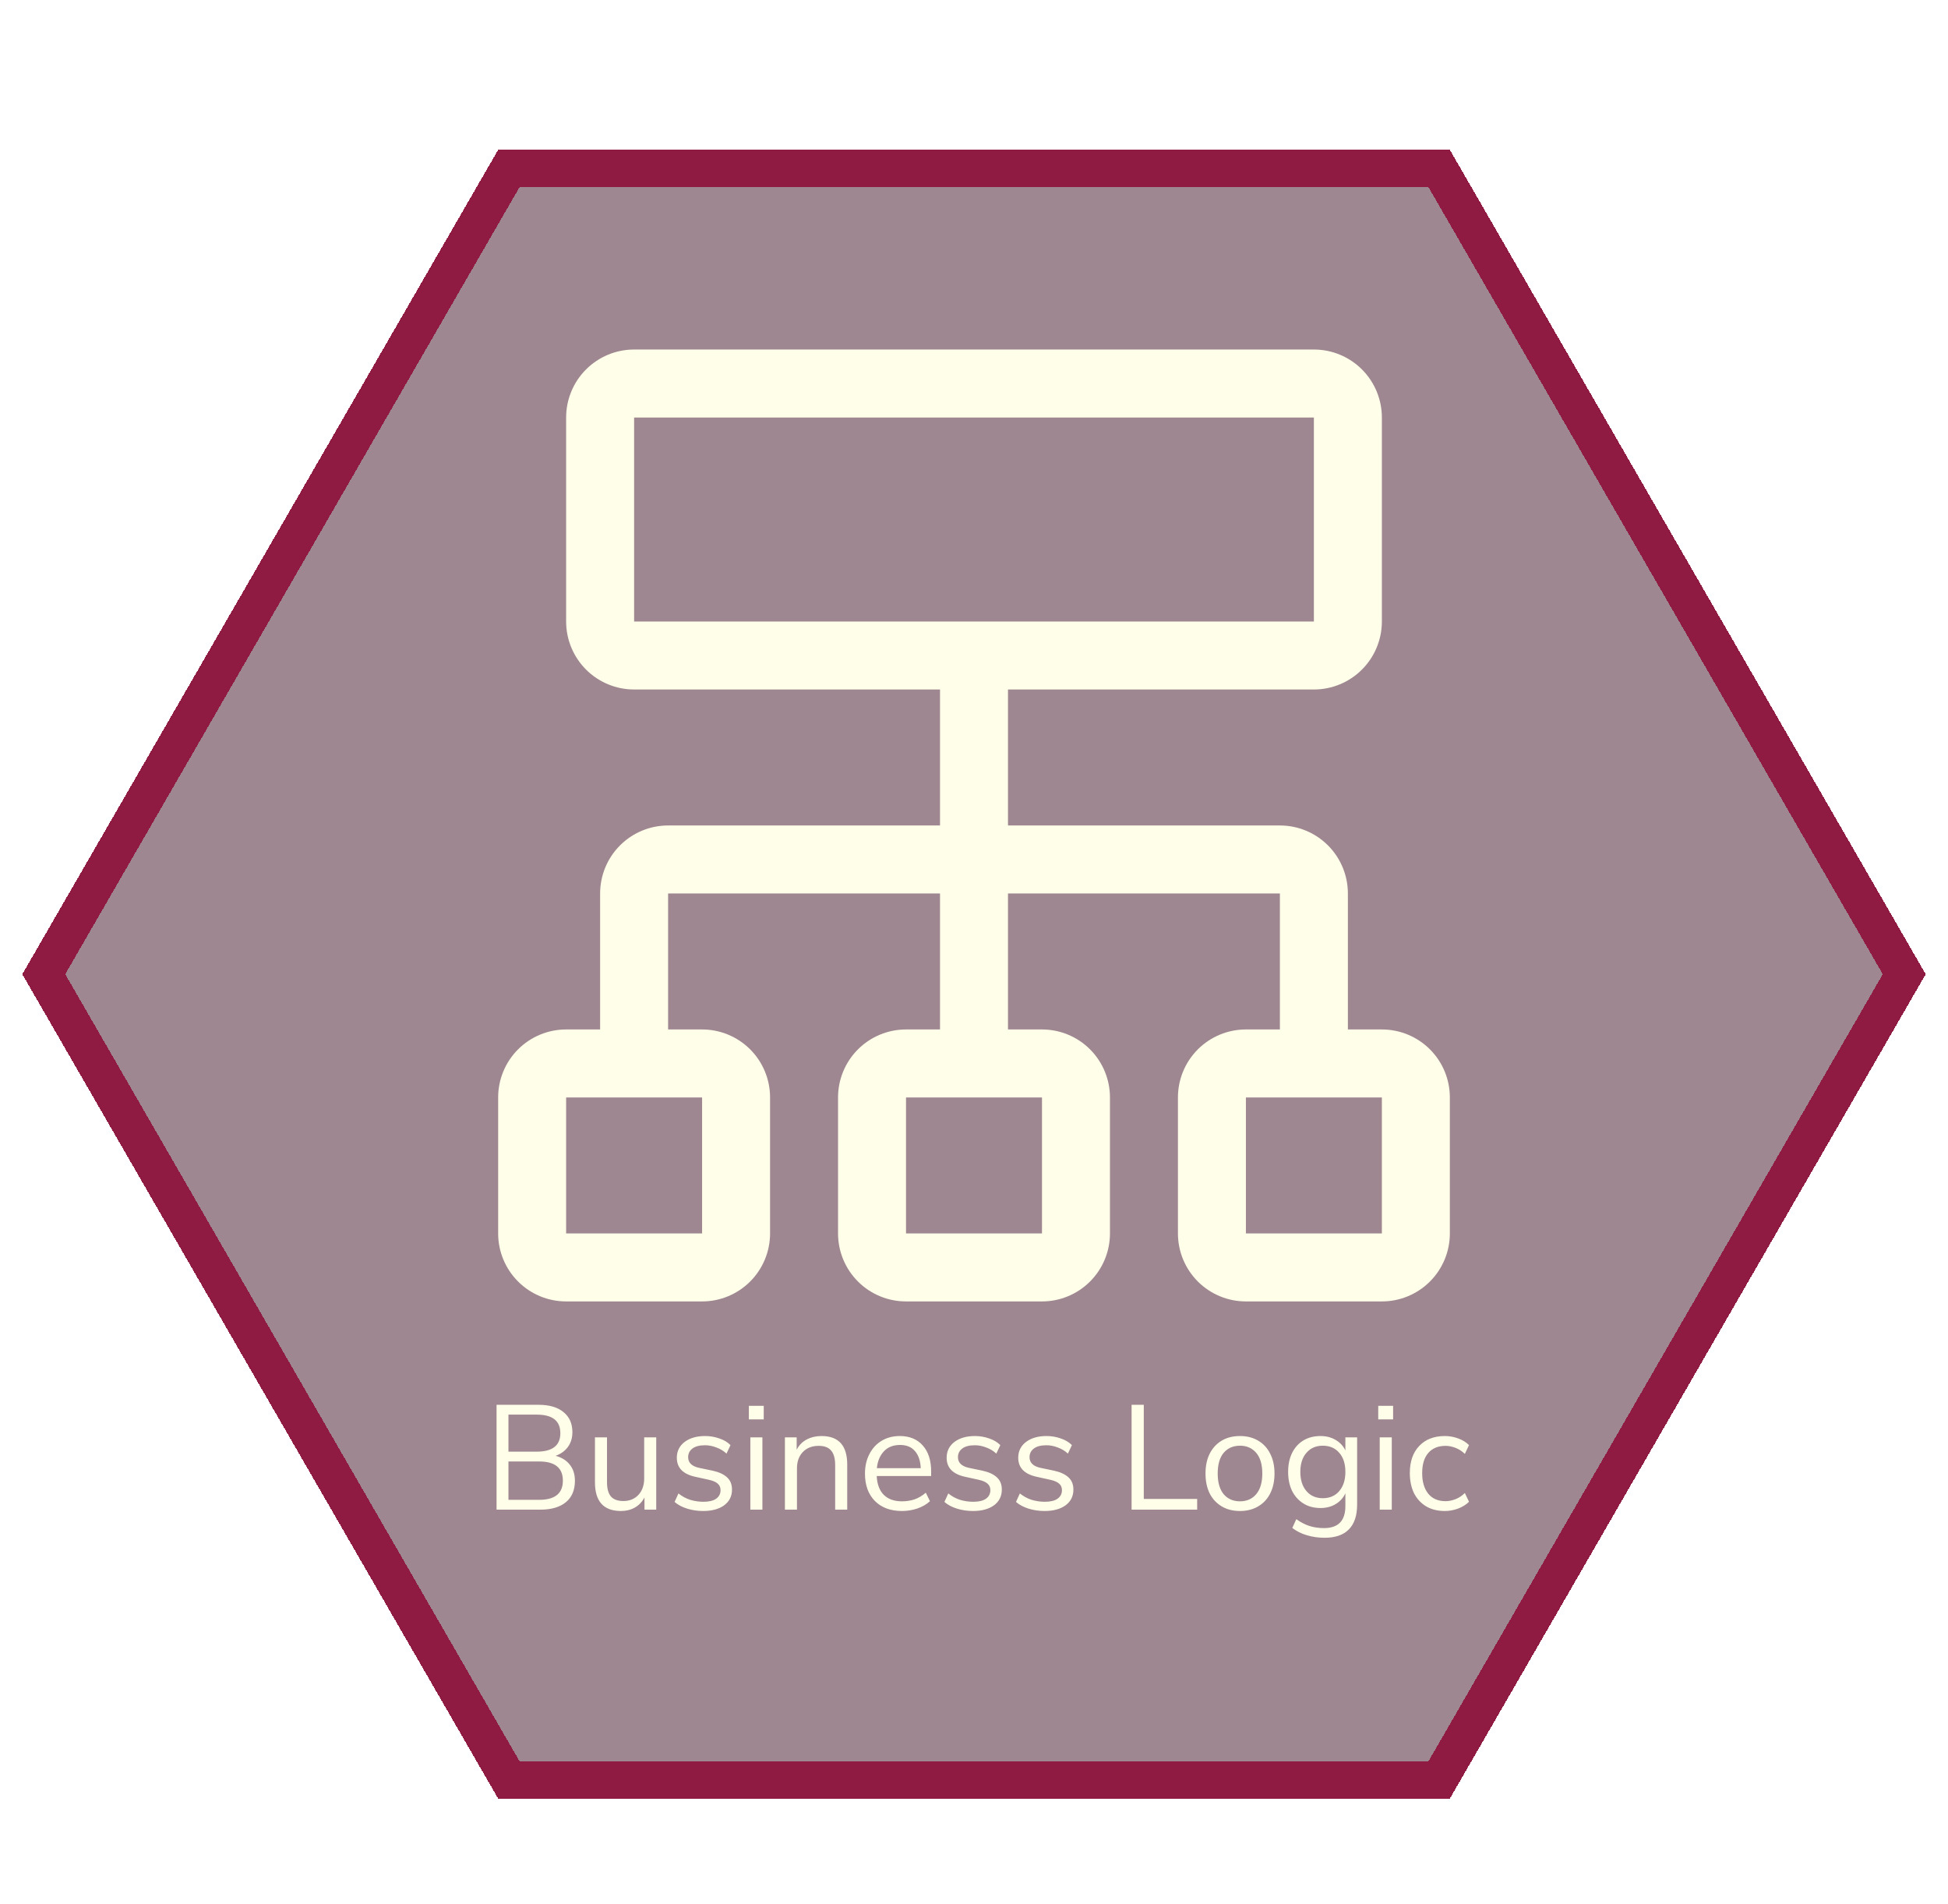 <svg width="262" height="256" viewBox="0 0 262 256" fill="none" xmlns="http://www.w3.org/2000/svg">
<g filter="url(#filter0_d_660_221)">
<path d="M259 128L195 238.851L67 238.851L3 128L67 17.149L195 17.149L259 128Z" fill="#401127" fill-opacity="0.5" shape-rendering="crispEdges"/>
<path d="M193.557 19.649L256.113 128L193.557 236.351L68.443 236.351L5.887 128L68.443 19.649L193.557 19.649Z" stroke="#8F1B42" stroke-width="5" stroke-miterlimit="1.367" stroke-linecap="round" shape-rendering="crispEdges"/>
</g>
<g filter="url(#filter1_d_660_221)">
<path d="M181.286 138.429V120.143C181.286 117.718 180.322 115.393 178.608 113.678C176.893 111.963 174.568 111 172.143 111H135.571V92.714H176.714C179.139 92.714 181.465 91.751 183.179 90.036C184.894 88.322 185.857 85.996 185.857 83.571V56.143C185.857 53.718 184.894 51.392 183.179 49.678C181.465 47.963 179.139 47 176.714 47H85.286C82.861 47 80.535 47.963 78.821 49.678C77.106 51.392 76.143 53.718 76.143 56.143V83.571C76.143 85.996 77.106 88.322 78.821 90.036C80.535 91.751 82.861 92.714 85.286 92.714H126.429V111H89.857C87.432 111 85.107 111.963 83.392 113.678C81.677 115.393 80.714 117.718 80.714 120.143V138.429H76.143C73.718 138.429 71.392 139.392 69.678 141.106C67.963 142.821 67 145.147 67 147.571V165.857C67 168.282 67.963 170.608 69.678 172.322C71.392 174.037 73.718 175 76.143 175H94.429C96.853 175 99.179 174.037 100.894 172.322C102.608 170.608 103.571 168.282 103.571 165.857V147.571C103.571 145.147 102.608 142.821 100.894 141.106C99.179 139.392 96.853 138.429 94.429 138.429H89.857V120.143H126.429V138.429H121.857C119.432 138.429 117.107 139.392 115.392 141.106C113.678 142.821 112.714 145.147 112.714 147.571V165.857C112.714 168.282 113.678 170.608 115.392 172.322C117.107 174.037 119.432 175 121.857 175H140.143C142.568 175 144.893 174.037 146.608 172.322C148.322 170.608 149.286 168.282 149.286 165.857V147.571C149.286 145.147 148.322 142.821 146.608 141.106C144.893 139.392 142.568 138.429 140.143 138.429H135.571V120.143H172.143V138.429H167.571C165.147 138.429 162.821 139.392 161.106 141.106C159.392 142.821 158.429 145.147 158.429 147.571V165.857C158.429 168.282 159.392 170.608 161.106 172.322C162.821 174.037 165.147 175 167.571 175H185.857C188.282 175 190.608 174.037 192.322 172.322C194.037 170.608 195 168.282 195 165.857V147.571C195 145.147 194.037 142.821 192.322 141.106C190.608 139.392 188.282 138.429 185.857 138.429H181.286ZM94.429 165.857H76.143V147.571H94.429V165.857ZM140.143 147.571V165.857H121.857V147.571H140.143ZM85.286 83.571V56.143H176.714V83.571H85.286ZM185.857 165.857H167.571V147.571H185.857V165.857Z" fill="#FFFEE8"/>
</g>
<g filter="url(#filter2_d_660_221)">
<path d="M66.785 203V188.9H72.425C73.878 188.9 74.998 189.227 75.785 189.88C76.585 190.52 76.985 191.42 76.985 192.58C76.985 193.353 76.785 194.013 76.385 194.56C75.985 195.107 75.432 195.507 74.725 195.76C75.538 195.973 76.172 196.367 76.625 196.94C77.092 197.513 77.325 198.24 77.325 199.12C77.325 200.373 76.918 201.333 76.105 202C75.292 202.667 74.145 203 72.665 203H66.785ZM68.385 195.2H72.185C74.305 195.2 75.365 194.373 75.365 192.72C75.365 191.053 74.305 190.22 72.185 190.22H68.385V195.2ZM68.385 201.68H72.505C74.638 201.68 75.705 200.82 75.705 199.1C75.705 197.38 74.638 196.52 72.505 196.52H68.385V201.68ZM83.52 203.18C81.187 203.18 80.02 201.893 80.02 199.32V193.28H81.641V199.3C81.641 200.167 81.814 200.807 82.16 201.22C82.52 201.633 83.081 201.84 83.841 201.84C84.667 201.84 85.341 201.567 85.861 201.02C86.38 200.46 86.641 199.72 86.641 198.8V193.28H88.26V203H86.68V201.36C86.374 201.947 85.941 202.4 85.38 202.72C84.834 203.027 84.214 203.18 83.52 203.18ZM94.572 203.18C93.811 203.18 93.091 203.073 92.412 202.86C91.731 202.647 91.171 202.347 90.731 201.96L91.251 200.82C91.731 201.207 92.258 201.493 92.832 201.68C93.418 201.853 94.011 201.94 94.612 201.94C95.371 201.94 95.945 201.8 96.332 201.52C96.718 201.24 96.912 200.86 96.912 200.38C96.912 200.007 96.785 199.713 96.531 199.5C96.278 199.273 95.878 199.1 95.332 198.98L93.511 198.58C91.858 198.22 91.031 197.367 91.031 196.02C91.031 195.14 91.378 194.433 92.072 193.9C92.778 193.367 93.698 193.1 94.832 193.1C95.498 193.1 96.132 193.207 96.731 193.42C97.345 193.62 97.852 193.92 98.251 194.32L97.712 195.46C97.325 195.1 96.871 194.827 96.352 194.64C95.845 194.44 95.338 194.34 94.832 194.34C94.085 194.34 93.518 194.487 93.132 194.78C92.745 195.073 92.552 195.46 92.552 195.94C92.552 196.687 93.045 197.167 94.031 197.38L95.852 197.76C96.705 197.947 97.352 198.247 97.791 198.66C98.231 199.06 98.451 199.607 98.451 200.3C98.451 201.193 98.098 201.9 97.391 202.42C96.685 202.927 95.745 203.18 94.572 203.18ZM100.72 190.86V189.04H102.72V190.86H100.72ZM100.92 203V193.28H102.54V203H100.92ZM105.569 203V193.28H107.149V194.94C107.469 194.327 107.922 193.867 108.509 193.56C109.095 193.253 109.755 193.1 110.489 193.1C112.795 193.1 113.949 194.38 113.949 196.94V203H112.329V197.04C112.329 196.133 112.149 195.473 111.789 195.06C111.442 194.633 110.882 194.42 110.109 194.42C109.215 194.42 108.502 194.7 107.969 195.26C107.449 195.807 107.189 196.54 107.189 197.46V203H105.569ZM121.316 203.18C119.783 203.18 118.569 202.733 117.676 201.84C116.783 200.933 116.336 199.707 116.336 198.16C116.336 197.16 116.536 196.28 116.936 195.52C117.336 194.747 117.883 194.153 118.576 193.74C119.283 193.313 120.096 193.1 121.016 193.1C122.336 193.1 123.369 193.527 124.116 194.38C124.863 195.22 125.236 196.38 125.236 197.86V198.48H117.916C117.969 199.587 118.289 200.433 118.876 201.02C119.463 201.593 120.276 201.88 121.316 201.88C121.903 201.88 122.463 201.793 122.996 201.62C123.529 201.433 124.036 201.133 124.516 200.72L125.076 201.86C124.636 202.273 124.076 202.6 123.396 202.84C122.716 203.067 122.023 203.18 121.316 203.18ZM121.056 194.3C120.136 194.3 119.409 194.587 118.876 195.16C118.343 195.733 118.029 196.487 117.936 197.42H123.836C123.796 196.433 123.536 195.667 123.056 195.12C122.589 194.573 121.923 194.3 121.056 194.3ZM130.861 203.18C130.101 203.18 129.381 203.073 128.701 202.86C128.021 202.647 127.461 202.347 127.021 201.96L127.541 200.82C128.021 201.207 128.547 201.493 129.121 201.68C129.707 201.853 130.301 201.94 130.901 201.94C131.661 201.94 132.234 201.8 132.621 201.52C133.007 201.24 133.201 200.86 133.201 200.38C133.201 200.007 133.074 199.713 132.821 199.5C132.567 199.273 132.167 199.1 131.621 198.98L129.801 198.58C128.147 198.22 127.321 197.367 127.321 196.02C127.321 195.14 127.667 194.433 128.361 193.9C129.067 193.367 129.987 193.1 131.121 193.1C131.787 193.1 132.421 193.207 133.021 193.42C133.634 193.62 134.141 193.92 134.541 194.32L134.001 195.46C133.614 195.1 133.161 194.827 132.641 194.64C132.134 194.44 131.627 194.34 131.121 194.34C130.374 194.34 129.807 194.487 129.421 194.78C129.034 195.073 128.841 195.46 128.841 195.94C128.841 196.687 129.334 197.167 130.321 197.38L132.141 197.76C132.994 197.947 133.641 198.247 134.081 198.66C134.521 199.06 134.741 199.607 134.741 200.3C134.741 201.193 134.387 201.9 133.681 202.42C132.974 202.927 132.034 203.18 130.861 203.18ZM140.489 203.18C139.729 203.18 139.009 203.073 138.329 202.86C137.649 202.647 137.089 202.347 136.649 201.96L137.169 200.82C137.649 201.207 138.176 201.493 138.749 201.68C139.336 201.853 139.929 201.94 140.529 201.94C141.289 201.94 141.863 201.8 142.249 201.52C142.636 201.24 142.829 200.86 142.829 200.38C142.829 200.007 142.703 199.713 142.449 199.5C142.196 199.273 141.796 199.1 141.249 198.98L139.429 198.58C137.776 198.22 136.949 197.367 136.949 196.02C136.949 195.14 137.296 194.433 137.989 193.9C138.696 193.367 139.616 193.1 140.749 193.1C141.416 193.1 142.049 193.207 142.649 193.42C143.263 193.62 143.769 193.92 144.169 194.32L143.629 195.46C143.243 195.1 142.789 194.827 142.269 194.64C141.763 194.44 141.256 194.34 140.749 194.34C140.003 194.34 139.436 194.487 139.049 194.78C138.663 195.073 138.469 195.46 138.469 195.94C138.469 196.687 138.963 197.167 139.949 197.38L141.769 197.76C142.623 197.947 143.269 198.247 143.709 198.66C144.149 199.06 144.369 199.607 144.369 200.3C144.369 201.193 144.016 201.9 143.309 202.42C142.603 202.927 141.663 203.18 140.489 203.18ZM152.195 203V188.9H153.835V201.56H161.015V203H152.195ZM166.777 203.18C165.83 203.18 165.01 202.973 164.317 202.56C163.623 202.147 163.083 201.567 162.697 200.82C162.323 200.06 162.137 199.167 162.137 198.14C162.137 197.113 162.323 196.227 162.697 195.48C163.083 194.72 163.623 194.133 164.317 193.72C165.01 193.307 165.83 193.1 166.777 193.1C167.71 193.1 168.523 193.307 169.217 193.72C169.923 194.133 170.463 194.72 170.837 195.48C171.223 196.227 171.417 197.113 171.417 198.14C171.417 199.167 171.223 200.06 170.837 200.82C170.463 201.567 169.923 202.147 169.217 202.56C168.523 202.973 167.71 203.18 166.777 203.18ZM166.777 201.88C167.683 201.88 168.41 201.56 168.957 200.92C169.503 200.267 169.777 199.34 169.777 198.14C169.777 196.927 169.503 196 168.957 195.36C168.41 194.72 167.683 194.4 166.777 194.4C165.857 194.4 165.123 194.72 164.577 195.36C164.043 196 163.777 196.927 163.777 198.14C163.777 199.34 164.043 200.267 164.577 200.92C165.123 201.56 165.857 201.88 166.777 201.88ZM178.15 206.78C177.31 206.78 176.517 206.667 175.77 206.44C175.037 206.227 174.383 205.9 173.81 205.46L174.35 204.28C174.95 204.707 175.543 205.013 176.13 205.2C176.73 205.387 177.377 205.48 178.07 205.48C179.99 205.48 180.95 204.493 180.95 202.52V200.8C180.67 201.413 180.23 201.9 179.63 202.26C179.043 202.607 178.37 202.78 177.61 202.78C176.717 202.78 175.943 202.573 175.29 202.16C174.637 201.747 174.13 201.18 173.77 200.46C173.423 199.727 173.25 198.88 173.25 197.92C173.25 196.96 173.423 196.12 173.77 195.4C174.13 194.667 174.637 194.1 175.29 193.7C175.943 193.3 176.717 193.1 177.61 193.1C178.37 193.1 179.043 193.273 179.63 193.62C180.23 193.967 180.67 194.44 180.95 195.04V193.28H182.53V202.3C182.53 203.793 182.157 204.913 181.41 205.66C180.677 206.407 179.59 206.78 178.15 206.78ZM177.91 201.46C178.843 201.46 179.583 201.14 180.13 200.5C180.677 199.86 180.95 199 180.95 197.92C180.95 196.84 180.677 195.987 180.13 195.36C179.583 194.72 178.843 194.4 177.91 194.4C176.99 194.4 176.257 194.72 175.71 195.36C175.163 195.987 174.89 196.84 174.89 197.92C174.89 199 175.163 199.86 175.71 200.5C176.257 201.14 176.99 201.46 177.91 201.46ZM185.369 190.86V189.04H187.369V190.86H185.369ZM185.569 203V193.28H187.189V203H185.569ZM194.337 203.18C193.364 203.18 192.524 202.973 191.817 202.56C191.111 202.133 190.564 201.54 190.177 200.78C189.804 200.007 189.617 199.107 189.617 198.08C189.617 196.533 190.037 195.32 190.877 194.44C191.717 193.547 192.871 193.1 194.337 193.1C194.937 193.1 195.531 193.207 196.117 193.42C196.704 193.633 197.191 193.933 197.577 194.32L197.017 195.5C196.631 195.127 196.204 194.853 195.737 194.68C195.284 194.507 194.851 194.42 194.437 194.42C193.424 194.42 192.644 194.74 192.097 195.38C191.551 196.007 191.277 196.913 191.277 198.1C191.277 199.26 191.551 200.18 192.097 200.86C192.644 201.527 193.424 201.86 194.437 201.86C194.851 201.86 195.284 201.773 195.737 201.6C196.204 201.427 196.631 201.147 197.017 200.76L197.577 201.94C197.191 202.327 196.697 202.633 196.097 202.86C195.511 203.073 194.924 203.18 194.337 203.18Z" fill="#FFFEE8"/>
</g>
<defs>
<filter id="filter0_d_660_221" x="0" y="17.149" width="262" height="227.703" filterUnits="userSpaceOnUse" color-interpolation-filters="sRGB">
<feFlood flood-opacity="0" result="BackgroundImageFix"/>
<feColorMatrix in="SourceAlpha" type="matrix" values="0 0 0 0 0 0 0 0 0 0 0 0 0 0 0 0 0 0 127 0" result="hardAlpha"/>
<feOffset dy="3"/>
<feGaussianBlur stdDeviation="1.5"/>
<feComposite in2="hardAlpha" operator="out"/>
<feColorMatrix type="matrix" values="0 0 0 0 0 0 0 0 0 0 0 0 0 0 0 0 0 0 0.25 0"/>
<feBlend mode="normal" in2="BackgroundImageFix" result="effect1_dropShadow_660_221"/>
<feBlend mode="normal" in="SourceGraphic" in2="effect1_dropShadow_660_221" result="shape"/>
</filter>
<filter id="filter1_d_660_221" x="52" y="32" width="158" height="158" filterUnits="userSpaceOnUse" color-interpolation-filters="sRGB">
<feFlood flood-opacity="0" result="BackgroundImageFix"/>
<feColorMatrix in="SourceAlpha" type="matrix" values="0 0 0 0 0 0 0 0 0 0 0 0 0 0 0 0 0 0 127 0" result="hardAlpha"/>
<feOffset/>
<feGaussianBlur stdDeviation="7.5"/>
<feComposite in2="hardAlpha" operator="out"/>
<feColorMatrix type="matrix" values="0 0 0 0 1 0 0 0 0 0.996 0 0 0 0 0.91 0 0 0 0.5 0"/>
<feBlend mode="normal" in2="BackgroundImageFix" result="effect1_dropShadow_660_221"/>
<feBlend mode="normal" in="SourceGraphic" in2="effect1_dropShadow_660_221" result="shape"/>
</filter>
<filter id="filter2_d_660_221" x="51.785" y="173.9" width="160.792" height="47.88" filterUnits="userSpaceOnUse" color-interpolation-filters="sRGB">
<feFlood flood-opacity="0" result="BackgroundImageFix"/>
<feColorMatrix in="SourceAlpha" type="matrix" values="0 0 0 0 0 0 0 0 0 0 0 0 0 0 0 0 0 0 127 0" result="hardAlpha"/>
<feOffset/>
<feGaussianBlur stdDeviation="7.5"/>
<feComposite in2="hardAlpha" operator="out"/>
<feColorMatrix type="matrix" values="0 0 0 0 1 0 0 0 0 0.996 0 0 0 0 0.91 0 0 0 0.5 0"/>
<feBlend mode="normal" in2="BackgroundImageFix" result="effect1_dropShadow_660_221"/>
<feBlend mode="normal" in="SourceGraphic" in2="effect1_dropShadow_660_221" result="shape"/>
</filter>
</defs>
</svg>
